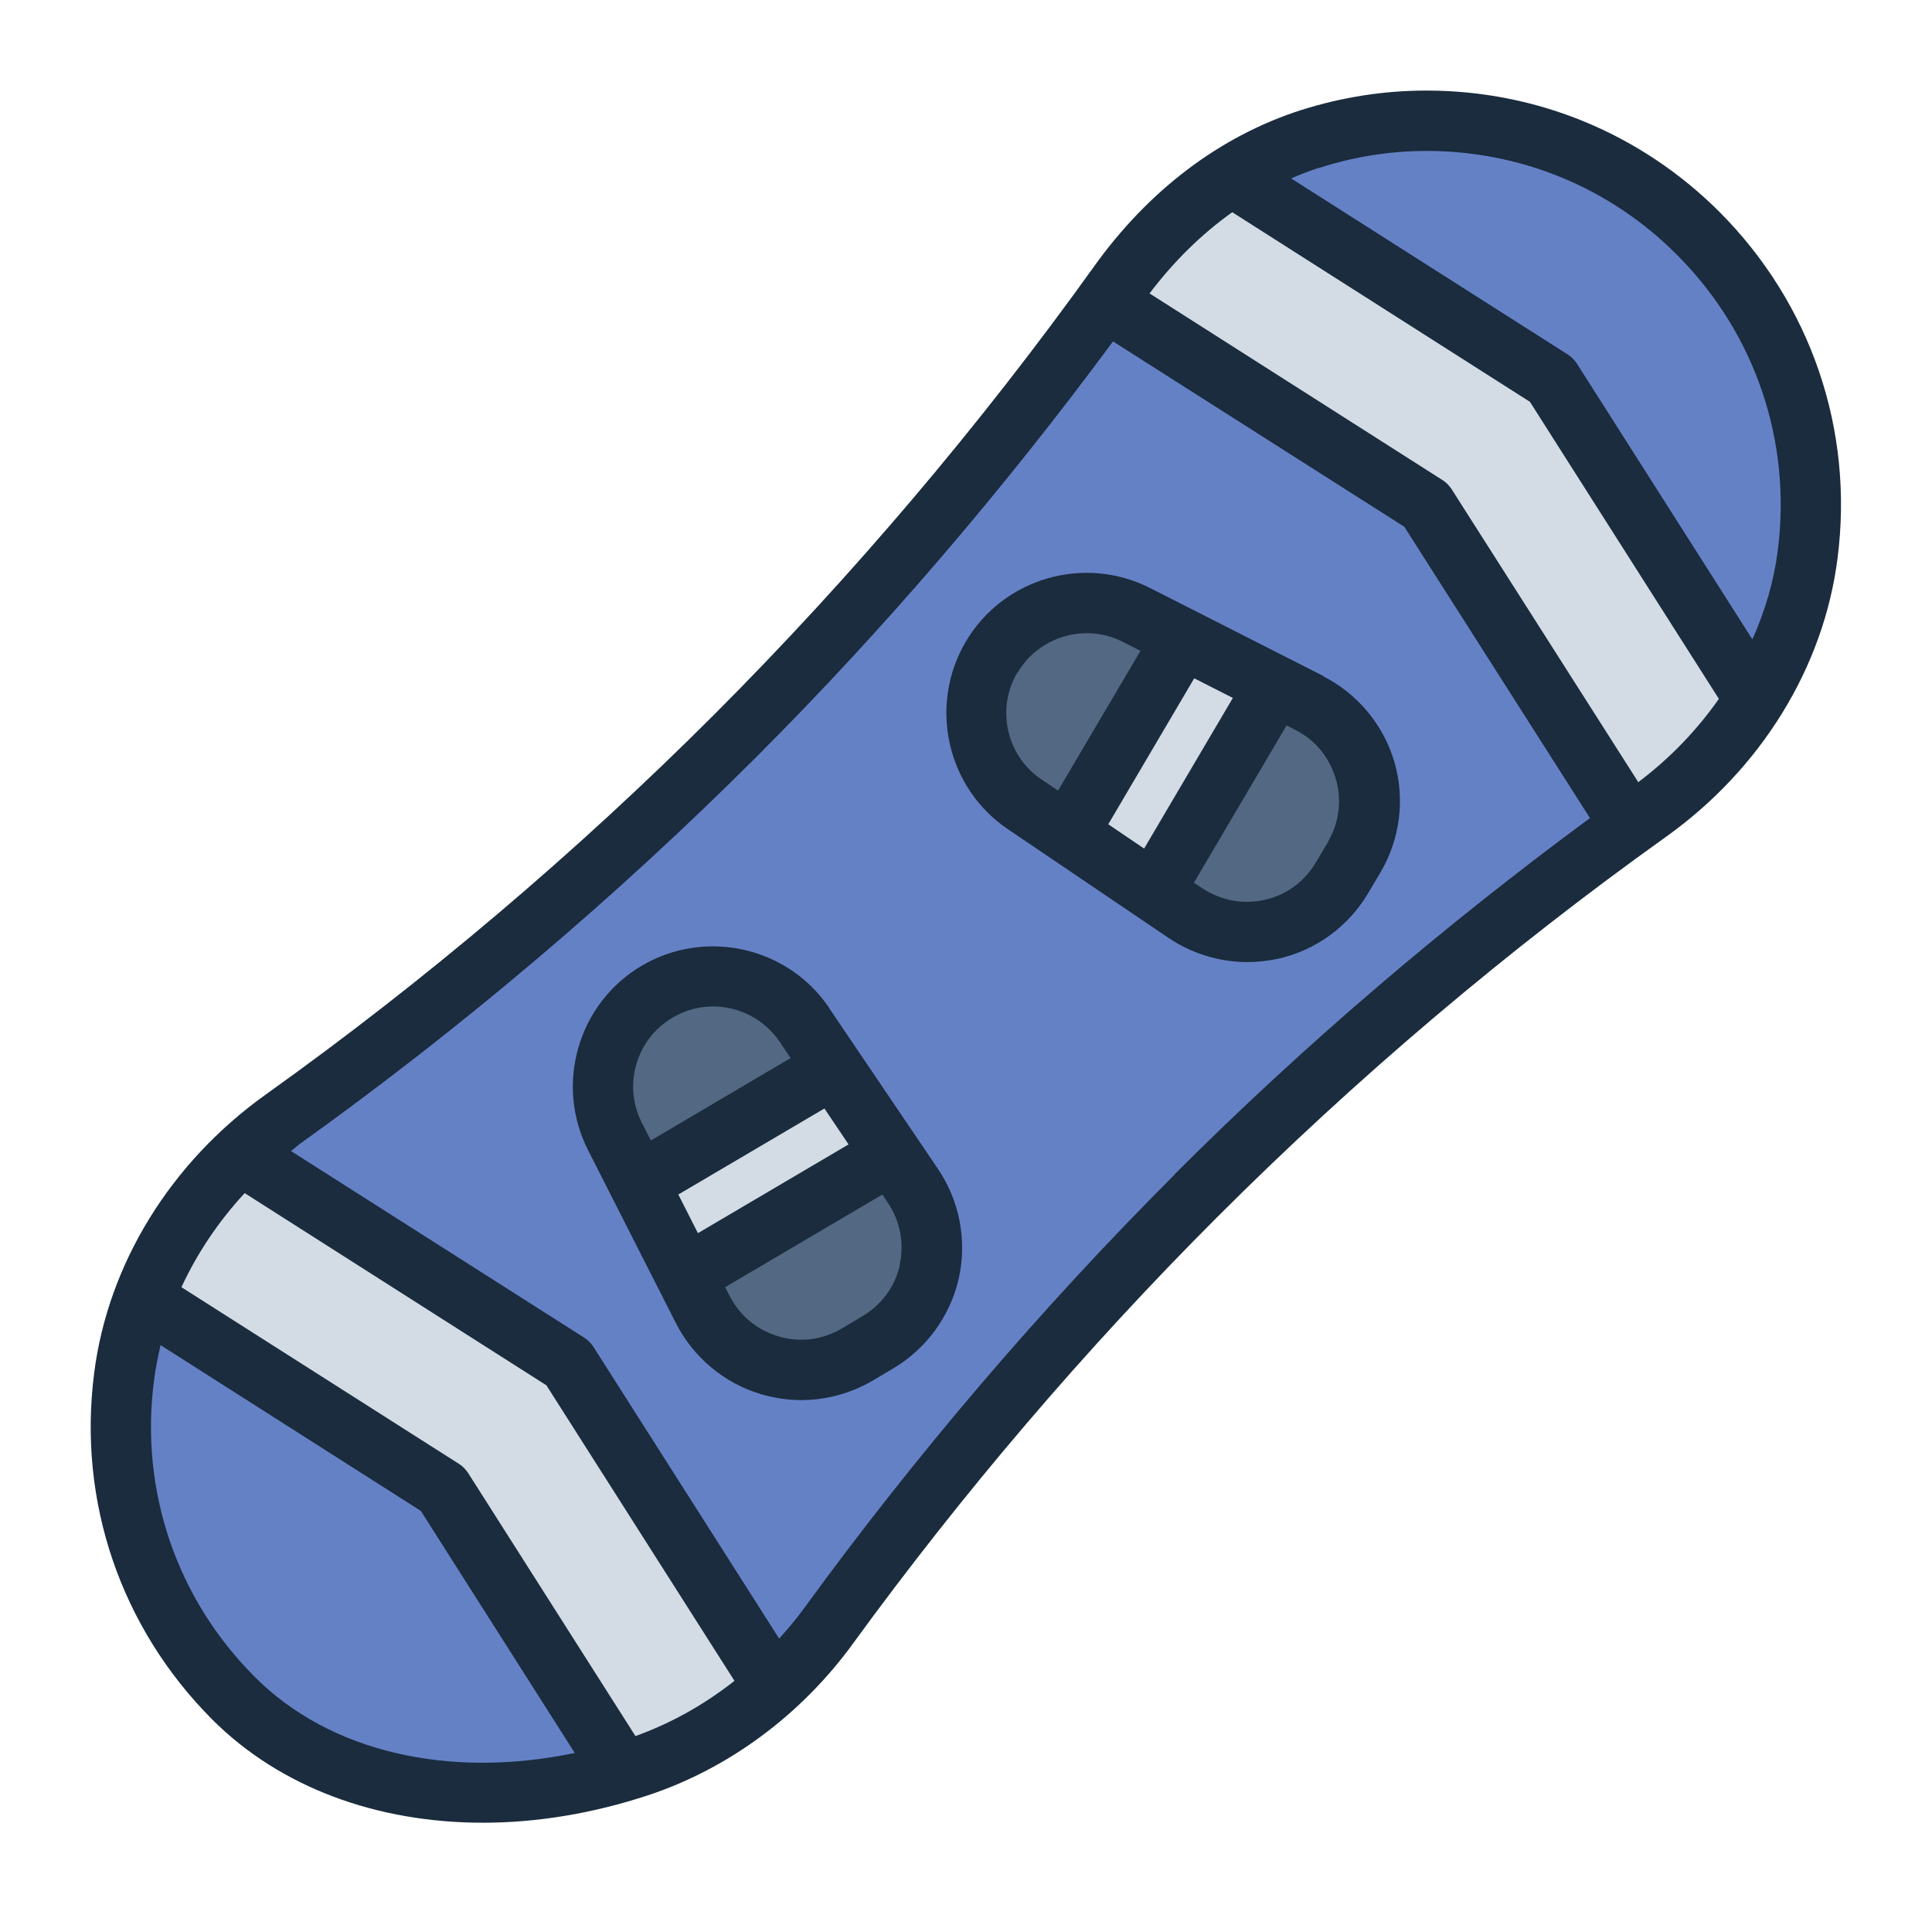 <?xml version="1.0" encoding="UTF-8"?><svg id="Filled_Line" xmlns="http://www.w3.org/2000/svg" viewBox="0 0 64 64"><defs><style>.cls-1{fill:#536882;}.cls-1,.cls-2,.cls-3,.cls-4{stroke-width:0px;}.cls-2{fill:#1a2c3d;}.cls-3{fill:#d3dce5;}.cls-4{fill:#6581c6;}</style></defs><path class="cls-4" d="m7.74,56.26c-2.9-2.9-4.11-6.86-3.63-10.64.44-3.45,2.44-6.51,5.27-8.53,4.59-3.28,9.75-7.46,15-12.71,3.93-3.93,8.33-8.88,12.68-14.95,1.58-2.21,3.76-3.98,6.35-4.81,1.12-.36,2.41-.61,3.85-.61,3.26,0,6.52,1.24,9.01,3.73,2.9,2.9,4.11,6.86,3.63,10.64-.44,3.45-2.44,6.51-5.27,8.53-4.59,3.28-9.75,7.46-15,12.71-3.77,3.77-7.99,8.49-12.17,14.24-1.57,2.16-3.76,3.83-6.3,4.67-5.06,1.67-10.29.86-13.42-2.27Z"/><path class="cls-3" d="m58.15,23.18c-.91,1.45-2.11,2.72-3.53,3.73-.2.14-.4.29-.61.44l-6.76-10.61-10.61-6.75c.15-.19.28-.38.42-.57,1.02-1.42,2.28-2.66,3.75-3.58l10.6,6.75,6.74,10.59Z"/><path class="cls-3" d="m25.65,55.88c-1.29,1.18-2.81,2.1-4.49,2.65-.18.06-.36.12-.55.17l-5.94-9.37-9.92-6.31c.68-1.8,1.79-3.44,3.21-4.77l10.87,6.92,6.82,10.71Z"/><path class="cls-1" d="m39.27,30.24l-5.32-3.6c-1.6-1.08-2.08-3.21-1.1-4.87h0c.98-1.66,3.08-2.27,4.8-1.4l5.73,2.91c1.88.95,2.56,3.29,1.49,5.11l-.41.69c-1.07,1.81-3.45,2.35-5.19,1.17Z"/><polygon class="cls-3" points="42.25 22.71 38.23 29.53 35.37 27.6 39.31 21.21 42.25 22.71"/><path class="cls-1" d="m30.25,39.27l-3.6-5.32c-1.08-1.6-3.21-2.08-4.87-1.1h0c-1.66.98-2.27,3.08-1.4,4.8l2.91,5.73c.95,1.88,3.29,2.56,5.11,1.49l.69-.41c1.81-1.07,2.35-3.45,1.17-5.19Z"/><polygon class="cls-3" points="29.54 38.22 22.71 42.24 21.15 39.18 27.61 35.37 29.54 38.22"/><path class="cls-2" d="m56.97,7.03c-2.6-2.6-6.05-4.03-9.72-4.03-1.41,0-2.81.22-4.16.65-2.68.86-5.05,2.66-6.85,5.18-3.77,5.26-8,10.25-12.57,14.83-4.59,4.59-9.59,8.83-14.87,12.6-3.15,2.25-5.22,5.61-5.68,9.22-.55,4.26.88,8.44,3.91,11.48,2.25,2.25,5.45,3.42,8.97,3.42,1.77,0,3.62-.3,5.47-.91,2.66-.88,5.07-2.66,6.79-5.03,3.64-5,7.69-9.75,12.06-14.12,4.59-4.59,9.59-8.83,14.87-12.6,3.15-2.25,5.22-5.61,5.68-9.22.55-4.26-.88-8.44-3.91-11.48Zm-13.26-1.47c1.15-.37,2.34-.56,3.54-.56,3.14,0,6.09,1.22,8.3,3.44,2.59,2.59,3.81,6.17,3.34,9.81-.13,1.01-.42,1.99-.84,2.93l-5.81-9.13c-.08-.12-.18-.23-.31-.31l-9.16-5.83c.3-.13.61-.25.92-.35ZM8.1,39.52l10,6.37,6.23,9.79c-1,.79-2.11,1.41-3.28,1.83l-5.54-8.71c-.08-.12-.18-.23-.31-.31l-9.19-5.85c.52-1.12,1.22-2.17,2.09-3.11Zm.34,16.03c-2.59-2.59-3.81-6.17-3.34-9.81.05-.4.13-.79.22-1.18l8.62,5.49,5.1,8.02c-4.17.87-8.12-.03-10.6-2.52Zm30.47-16.64c-4.44,4.44-8.57,9.28-12.27,14.36-.26.36-.54.69-.83,1.01l-6.15-9.66c-.08-.12-.18-.23-.31-.31l-9.71-6.18c.11-.08.2-.17.31-.25,5.36-3.84,10.45-8.15,15.12-12.82,4.26-4.26,8.21-8.89,11.8-13.75l9.65,6.14,6.15,9.65c-4.86,3.58-9.49,7.53-13.75,11.79Zm15.36-13l-6.18-9.7c-.08-.12-.18-.23-.31-.31l-9.7-6.18c.81-1.07,1.73-1.97,2.74-2.69l9.86,6.28,6.26,9.84c-.72,1.03-1.62,1.97-2.67,2.76Zm-10.44-3.52l-5.73-2.91c-2.18-1.11-4.87-.33-6.11,1.78-1.24,2.11-.63,4.84,1.4,6.21l5.32,3.6c.77.52,1.69.8,2.61.8.34,0,.68-.04,1.02-.11,1.25-.28,2.33-1.07,2.98-2.17l.41-.69c.65-1.1.82-2.44.46-3.66-.36-1.23-1.22-2.26-2.36-2.84Zm-7.12,4.92l2.85-4.84,1.28.65-2.94,4.99-1.18-.8Zm-3-5.03c.71-1.2,2.24-1.65,3.48-1.02l.59.3-2.73,4.63-.55-.37c-1.16-.78-1.51-2.34-.8-3.54Zm10.29,5.6l-.41.69c-.38.64-.98,1.08-1.7,1.24-.72.16-1.45.02-2.07-.39l-.27-.18,3.07-5.21.29.15c.66.33,1.13.91,1.34,1.62.21.71.11,1.45-.26,2.09Zm-16.53,5.51c-1.37-2.03-4.1-2.64-6.21-1.4-2.11,1.24-2.89,3.93-1.78,6.11l2.91,5.73c.58,1.14,1.61,2,2.84,2.36.42.12.86.19,1.3.19.83,0,1.65-.22,2.37-.64l.69-.41c1.1-.65,1.89-1.74,2.17-2.98.28-1.25.03-2.57-.69-3.63l-3.6-5.32Zm-5,6.18l4.84-2.85.8,1.19-4.99,2.94-.65-1.28Zm-.19-5.86c.42-.25.88-.37,1.34-.37.85,0,1.69.41,2.2,1.16l.37.55-4.63,2.73-.3-.59c-.63-1.24-.19-2.77,1.02-3.48Zm7.53,8.19c-.16.72-.6,1.32-1.24,1.7l-.69.41c-.64.38-1.38.47-2.09.26-.71-.21-1.28-.68-1.62-1.34l-.15-.29,5.21-3.07.18.27c.41.61.55,1.35.39,2.07Z"/></svg>